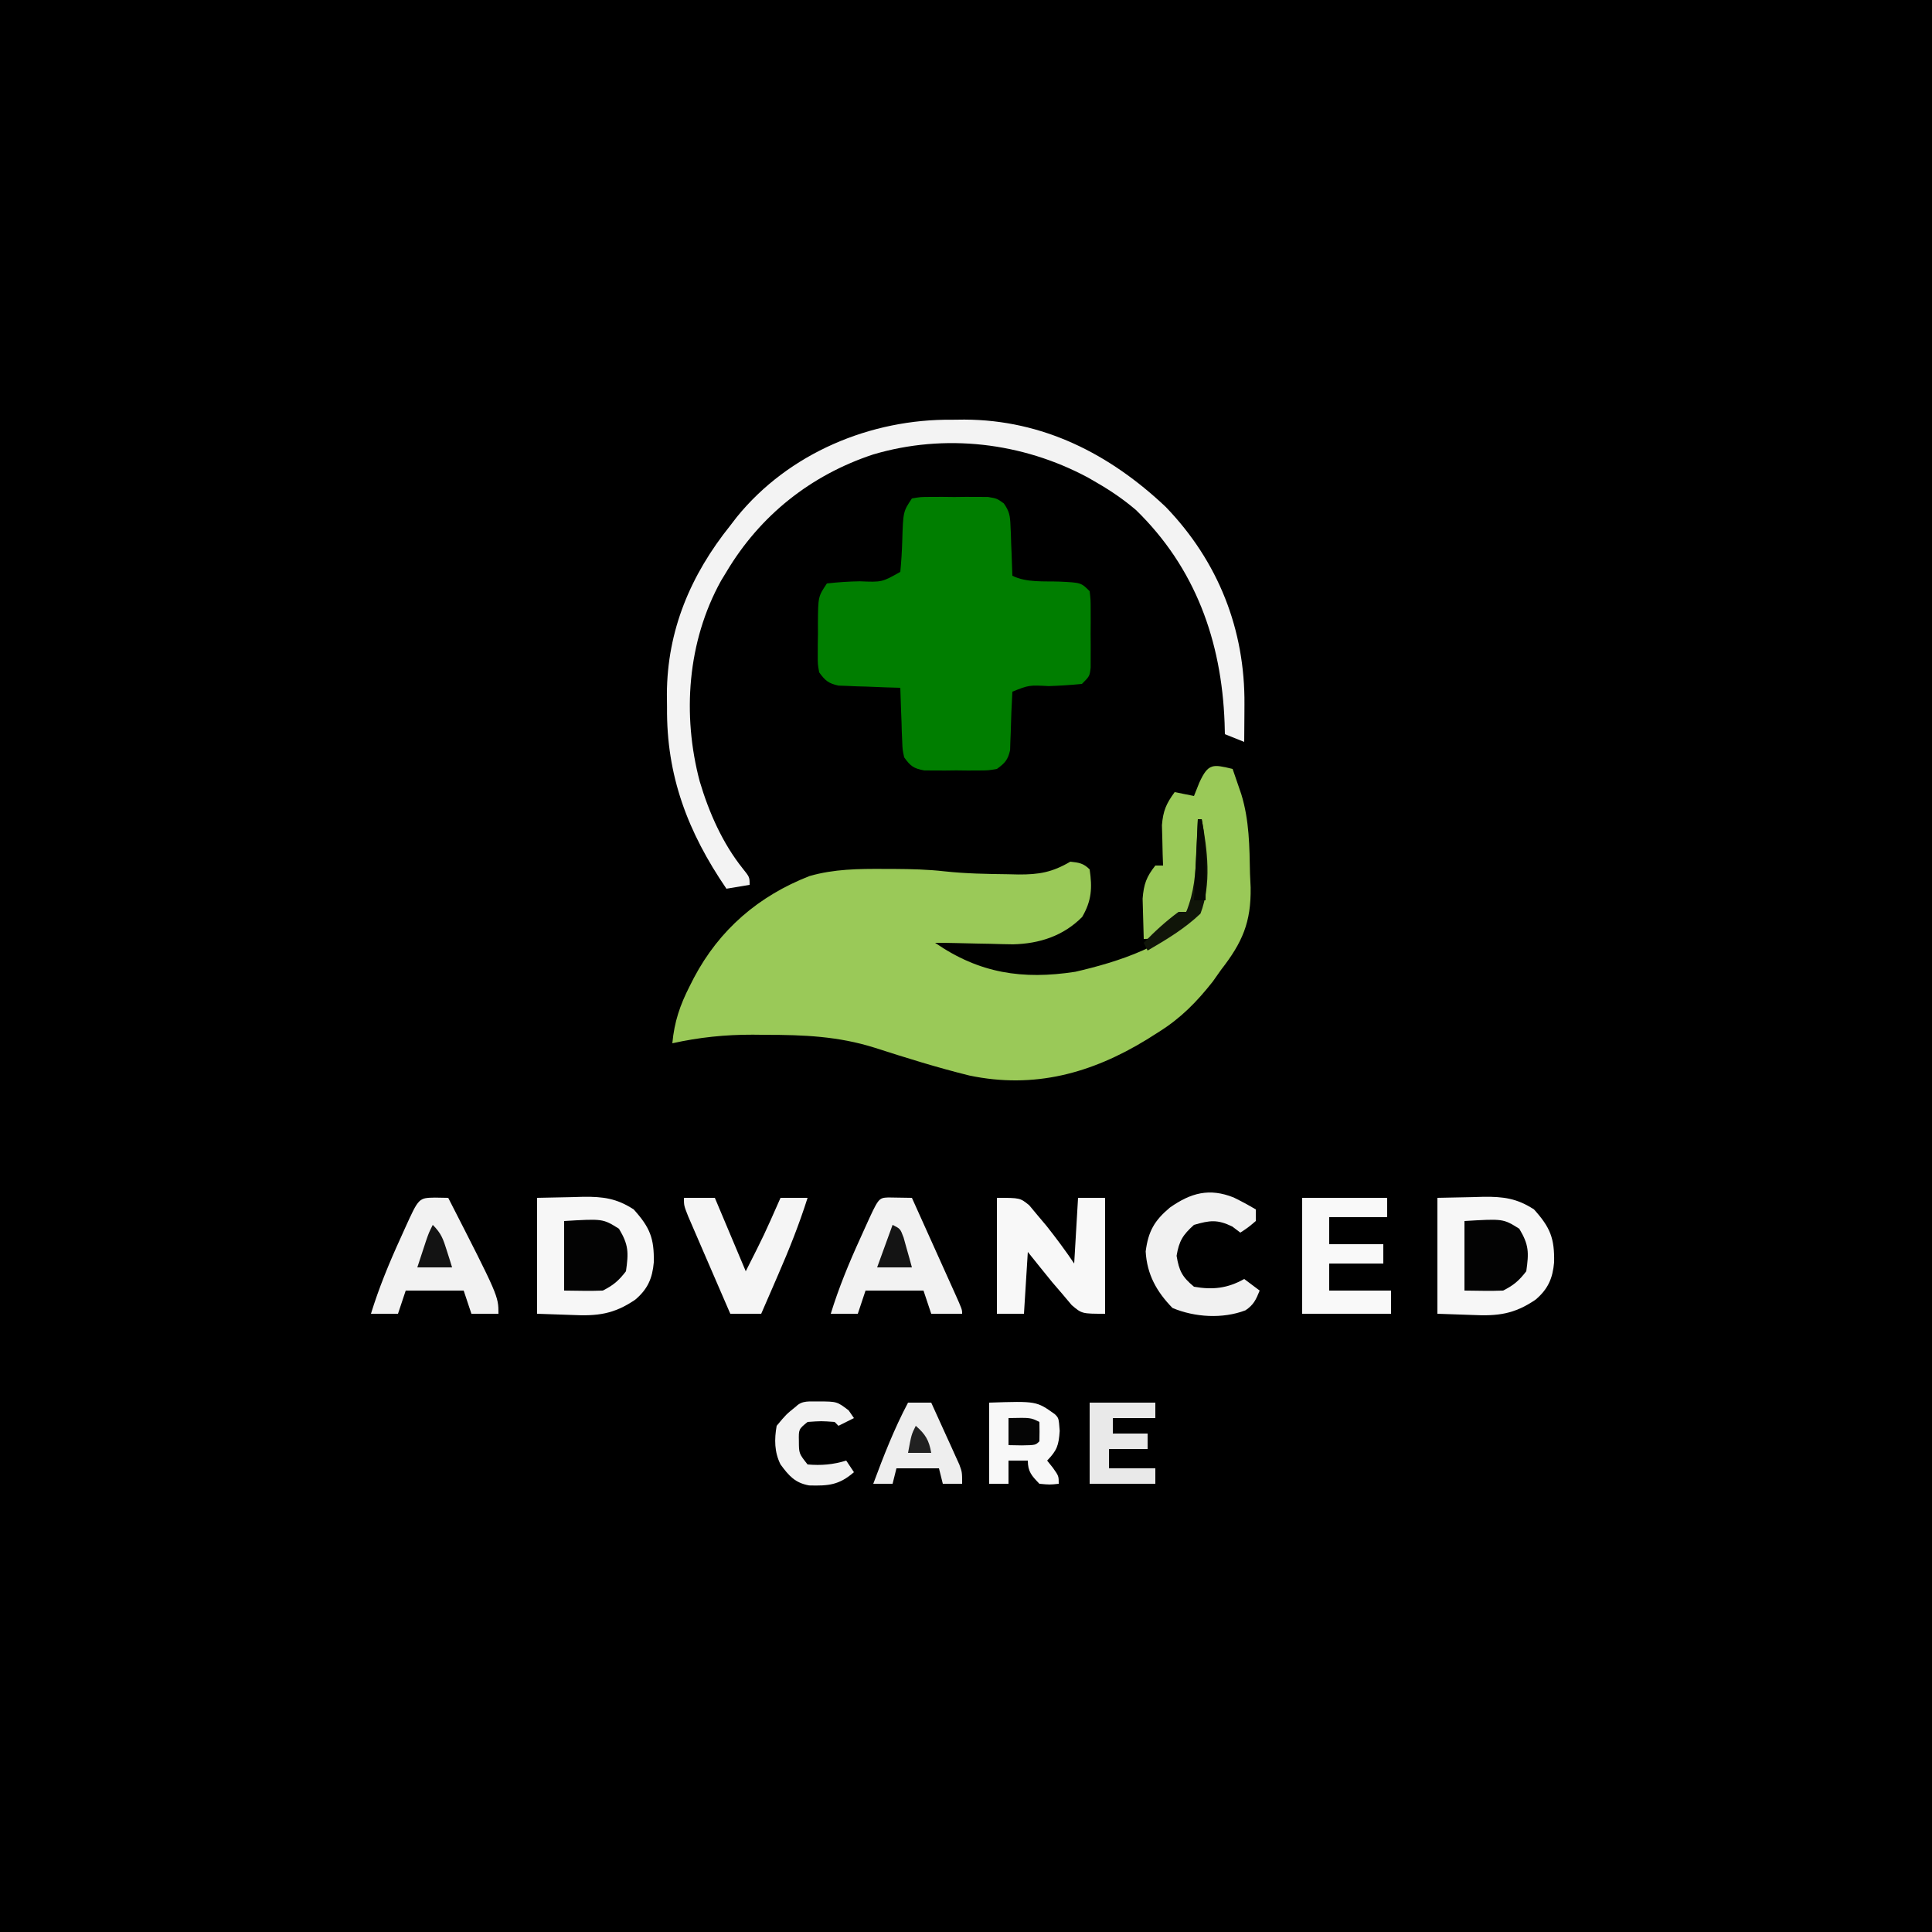 <?xml version="1.0" encoding="UTF-8"?>
<svg version="1.1" xmlns="http://www.w3.org/2000/svg" width="500" height="500">
<rect width="100%" height="100%" fill="#808080" stroke="none"/>
<path d="M0 0 C165 0 330 0 500 0 C500 165 500 330 500 500 C335 500 170 500 0 500 C0 335 0 170 0 0 Z " fill="#000000" transform="translate(0,0)"/>
<path d="M0 0 C0.483 1.394 0.961 2.791 1.438 4.188 C1.704 4.965 1.971 5.742 2.246 6.543 C4.33 13.335 4.363 20.07 4.5 27.125 C4.554 28.298 4.608 29.471 4.664 30.68 C4.805 39.721 2.507 44.923 -3 52 C-4.065 53.51 -4.065 53.51 -5.152 55.051 C-9.294 60.299 -13.342 64.432 -19 68 C-20.043 68.66 -21.086 69.32 -22.16 70 C-36.526 78.799 -51.371 82.853 -68.135 79.344 C-76.426 77.297 -84.561 74.75 -92.687 72.135 C-102.132 69.171 -110.966 68.818 -120.812 68.812 C-121.924 68.8 -123.036 68.788 -124.182 68.775 C-131.339 68.763 -138.012 69.45 -145 71 C-144.48 65.427 -143.032 61.161 -140.5 56.188 C-140.145 55.488 -139.789 54.789 -139.423 54.069 C-132.798 41.539 -122.677 32.882 -109.52 27.727 C-103.16 25.893 -96.809 25.84 -90.25 25.875 C-89.355 25.877 -88.461 25.879 -87.539 25.881 C-83.183 25.909 -78.895 26.012 -74.562 26.5 C-69.11 27.092 -63.667 27.186 -58.188 27.25 C-57.279 27.271 -56.37 27.293 -55.434 27.314 C-50.1 27.342 -46.709 26.758 -42 24 C-39.755 24.243 -38.595 24.405 -37 26 C-36.297 30.771 -36.48 34.11 -38.938 38.312 C-43.818 43.23 -49.992 45.227 -56.805 45.391 C-58.828 45.364 -60.852 45.317 -62.875 45.25 C-63.906 45.232 -64.938 45.214 -66 45.195 C-67.897 45.161 -69.794 45.118 -71.691 45.063 C-73.46 45.015 -75.23 45 -77 45 C-65.534 52.904 -54.392 54.598 -40.723 52.496 C-29.992 50.029 -15.463 45.604 -8.734 36.238 C-7.683 33.033 -7.813 30.112 -7.875 26.75 C-7.893 25.487 -7.911 24.223 -7.93 22.922 C-7.953 21.958 -7.976 20.993 -8 20 C-8.037 20.724 -8.075 21.449 -8.113 22.195 C-8.833 32.777 -8.833 32.777 -12 37 C-20.729 44 -20.729 44 -23 44 C-23.081 41.771 -23.139 39.542 -23.188 37.312 C-23.222 36.071 -23.257 34.83 -23.293 33.551 C-22.984 29.8 -22.316 27.933 -20 25 C-19.34 25 -18.68 25 -18 25 C-18.035 24.047 -18.07 23.095 -18.105 22.113 C-18.133 20.859 -18.16 19.605 -18.188 18.312 C-18.222 17.071 -18.257 15.83 -18.293 14.551 C-17.985 10.814 -17.181 8.994 -15 6 C-13.35 6.33 -11.7 6.66 -10 7 C-9.546 5.866 -9.092 4.731 -8.625 3.562 C-6.286 -1.564 -5.088 -1.205 0 0 Z " fill="#9AC958" transform="translate(319,199)"/>
<path d="M0 0 C2.199 -0.388 2.199 -0.388 4.902 -0.398 C5.875 -0.402 6.848 -0.406 7.85 -0.41 C9.378 -0.393 9.378 -0.393 10.938 -0.375 C11.953 -0.387 12.968 -0.398 14.014 -0.41 C14.988 -0.406 15.961 -0.402 16.965 -0.398 C18.305 -0.393 18.305 -0.393 19.672 -0.388 C22 0 22 0 23.783 1.274 C25.234 3.332 25.418 4.511 25.512 7.012 C25.547 7.769 25.583 8.526 25.619 9.307 C25.653 10.485 25.653 10.485 25.688 11.688 C25.722 12.485 25.756 13.282 25.791 14.104 C25.873 16.069 25.938 18.034 26 20 C29.649 21.824 34.188 21.373 38.234 21.518 C43.786 21.786 43.786 21.786 46 24 C46.259 26.215 46.259 26.215 46.266 28.938 C46.269 30.403 46.269 30.403 46.273 31.898 C46.266 32.922 46.258 33.945 46.25 35 C46.262 36.535 46.262 36.535 46.273 38.102 C46.271 39.079 46.268 40.056 46.266 41.062 C46.263 41.961 46.261 42.859 46.259 43.785 C46 46 46 46 44 48 C41.123 48.281 38.321 48.466 35.438 48.562 C30.312 48.293 30.312 48.293 26 50 C25.796 53.581 25.653 57.156 25.57 60.742 C25.524 61.871 25.524 61.871 25.477 63.023 C25.457 63.714 25.437 64.404 25.417 65.115 C24.862 67.623 24.076 68.502 22 70 C19.779 70.388 19.779 70.388 17.219 70.398 C16.294 70.402 15.37 70.406 14.418 70.41 C13.455 70.399 12.492 70.387 11.5 70.375 C10.537 70.387 9.574 70.398 8.582 70.41 C7.196 70.404 7.196 70.404 5.781 70.398 C4.936 70.395 4.091 70.392 3.221 70.388 C0.478 69.909 -0.398 69.26 -2 67 C-2.432 65.007 -2.432 65.007 -2.512 62.77 C-2.565 61.566 -2.565 61.566 -2.619 60.338 C-2.642 59.505 -2.664 58.671 -2.688 57.812 C-2.722 56.968 -2.756 56.123 -2.791 55.252 C-2.873 53.168 -2.938 51.084 -3 49 C-4.265 48.963 -5.529 48.925 -6.832 48.887 C-8.492 48.821 -10.152 48.755 -11.812 48.688 C-12.646 48.665 -13.479 48.642 -14.338 48.619 C-15.14 48.584 -15.943 48.548 -16.77 48.512 C-17.877 48.472 -17.877 48.472 -19.007 48.432 C-21.576 47.875 -22.472 47.129 -24 45 C-24.372 42.871 -24.372 42.871 -24.363 40.438 C-24.363 39.558 -24.362 38.679 -24.361 37.773 C-24.345 36.858 -24.329 35.943 -24.312 35 C-24.316 34.085 -24.319 33.17 -24.322 32.227 C-24.267 25.401 -24.267 25.401 -22 22 C-19.111 21.668 -16.394 21.487 -13.5 21.438 C-7.735 21.675 -7.735 21.675 -3 19 C-2.745 16.332 -2.58 13.736 -2.5 11.062 C-2.27 3.405 -2.27 3.405 0 0 Z " fill="#007E00" transform="translate(236,129)"/>
<path d="M0 0 C1.042 -0.012 2.084 -0.023 3.158 -0.035 C23.468 0.04 40.698 8.81 55.25 22.562 C68.855 36.672 75.805 54.333 75.625 73.75 C75.62 74.677 75.616 75.604 75.611 76.559 C75.6 78.831 75.583 81.103 75.562 83.375 C73.912 82.715 72.263 82.055 70.562 81.375 C70.537 80.394 70.511 79.413 70.484 78.402 C69.695 57.219 62.893 38.304 47.562 23.375 C44.396 20.684 41.157 18.453 37.562 16.375 C36.379 15.689 36.379 15.689 35.172 14.988 C18.119 5.829 -1.926 3.485 -20.488 8.996 C-36.604 14.336 -49.734 24.752 -58.438 39.375 C-58.896 40.129 -59.355 40.883 -59.828 41.66 C-68.555 57.406 -69.918 76.368 -65.354 93.593 C-62.981 101.59 -59.446 109.619 -54.219 116.145 C-52.438 118.375 -52.438 118.375 -52.438 120.375 C-55.407 120.87 -55.407 120.87 -58.438 121.375 C-68.427 106.751 -74 92.158 -73.812 74.375 C-73.824 73.277 -73.836 72.178 -73.848 71.047 C-73.789 54.509 -67.698 40.172 -57.438 27.375 C-56.622 26.312 -56.622 26.312 -55.789 25.227 C-42.314 8.596 -21.047 -0.233 0 0 Z " fill="#F3F3F3" transform="translate(246.438,108.625)"/>
<path d="M0 0 C3.011 -0.062 6.022 -0.124 9.125 -0.188 C10.062 -0.215 11 -0.242 11.965 -0.27 C17.074 -0.321 20.592 0.125 25 3 C29.231 7.688 30.322 10.506 30.203 16.688 C29.838 20.844 28.618 23.628 25.406 26.351 C19.871 30.129 15.589 30.639 9 30.312 C6.03 30.209 3.06 30.106 0 30 C0 20.1 0 10.2 0 0 Z " fill="#F7F7F7" transform="translate(372,310)"/>
<path d="M0 0 C3.011 -0.062 6.022 -0.124 9.125 -0.188 C10.062 -0.215 11 -0.242 11.965 -0.27 C17.074 -0.321 20.592 0.125 25 3 C29.231 7.688 30.322 10.506 30.203 16.688 C29.838 20.844 28.618 23.628 25.406 26.351 C19.871 30.129 15.589 30.639 9 30.312 C6.03 30.209 3.06 30.106 0 30 C0 20.1 0 10.2 0 0 Z " fill="#F7F7F7" transform="translate(139,310)"/>
<path d="M0 0 C6 0 6 0 8.379 1.941 C9.099 2.806 9.82 3.671 10.562 4.562 C11.326 5.469 12.089 6.375 12.875 7.309 C15.373 10.472 17.747 13.657 20 17 C20.33 11.39 20.66 5.78 21 0 C23.31 0 25.62 0 28 0 C28 9.9 28 19.8 28 30 C22 30 22 30 19.367 27.77 C18.545 26.794 17.722 25.818 16.875 24.812 C16.047 23.85 15.22 22.887 14.367 21.895 C12.227 19.278 10.112 16.64 8 14 C7.67 19.28 7.34 24.56 7 30 C4.69 30 2.38 30 0 30 C0 20.1 0 10.2 0 0 Z " fill="#F8F8F8" transform="translate(258,310)"/>
<path d="M0 0 C2.051 0.033 4.102 0.065 6.152 0.098 C8.006 4.208 9.857 8.32 11.707 12.433 C12.336 13.833 12.967 15.233 13.598 16.632 C14.503 18.639 15.406 20.648 16.309 22.656 C16.593 23.285 16.877 23.915 17.17 24.563 C19.152 28.984 19.152 28.984 19.152 30.098 C16.512 30.098 13.872 30.098 11.152 30.098 C10.492 28.118 9.832 26.138 9.152 24.098 C4.202 24.098 -0.748 24.098 -5.848 24.098 C-6.508 26.078 -7.168 28.058 -7.848 30.098 C-10.158 30.098 -12.468 30.098 -14.848 30.098 C-12.77 23.366 -10.15 17.001 -7.223 10.598 C-6.815 9.693 -6.408 8.788 -5.988 7.855 C-2.486 0.131 -2.486 0.131 0 0 Z " fill="#F2F2F2" transform="translate(229.848,309.902)"/>
<path d="M0 0 C1.134 0.021 2.269 0.041 3.438 0.062 C16.438 25.482 16.438 25.482 16.438 30.062 C14.127 30.062 11.818 30.062 9.438 30.062 C8.777 28.082 8.117 26.102 7.438 24.062 C2.487 24.062 -2.462 24.062 -7.562 24.062 C-8.223 26.043 -8.883 28.023 -9.562 30.062 C-11.873 30.062 -14.182 30.062 -16.562 30.062 C-14.485 23.331 -11.865 16.965 -8.938 10.562 C-8.53 9.658 -8.123 8.753 -7.703 7.82 C-4.19 0.074 -4.19 0.074 0 0 Z " fill="#F2F2F2" transform="translate(112.562,309.938)"/>
<path d="M0 0 C7.26 0 14.52 0 22 0 C22 1.65 22 3.3 22 5 C17.05 5 12.1 5 7 5 C7 7.31 7 9.62 7 12 C11.62 12 16.24 12 21 12 C21 13.65 21 15.3 21 17 C16.38 17 11.76 17 7 17 C7 19.31 7 21.62 7 24 C12.28 24 17.56 24 23 24 C23 25.98 23 27.96 23 30 C15.41 30 7.82 30 0 30 C0 20.1 0 10.2 0 0 Z " fill="#F9F9F9" transform="translate(337,310)"/>
<path d="M0 0 C1.957 0.961 3.846 1.974 5.719 3.09 C5.719 4.08 5.719 5.07 5.719 6.09 C3.719 7.777 3.719 7.777 1.719 9.09 C0.698 8.316 0.698 8.316 -0.344 7.527 C-4.208 5.637 -6.182 5.897 -10.281 7.09 C-13.175 9.687 -14.142 11.255 -14.781 15.09 C-14.129 19 -13.35 20.545 -10.281 23.09 C-5.441 23.951 -1.567 23.515 2.719 21.09 C4.039 22.08 5.359 23.07 6.719 24.09 C5.792 26.406 5.148 27.807 3.039 29.199 C-2.863 31.465 -10.11 31.004 -15.844 28.59 C-19.96 24.368 -22.438 19.932 -22.781 13.965 C-22.11 8.766 -20.542 5.985 -16.516 2.609 C-11.082 -1.209 -6.298 -2.513 0 0 Z " fill="#F1F1F1" transform="translate(319.281,309.91)"/>
<path d="M0 0 C2.64 0 5.28 0 8 0 C10.64 6.27 13.28 12.54 16 19 C20.755 9.617 20.755 9.617 25 0 C27.31 0 29.62 0 32 0 C29.82 6.879 27.197 13.451 24.312 20.062 C23.897 21.023 23.481 21.984 23.053 22.975 C22.038 25.318 21.021 27.66 20 30 C17.36 30 14.72 30 12 30 C10.286 26.051 8.578 22.1 6.873 18.147 C6.292 16.802 5.71 15.458 5.127 14.114 C4.29 12.184 3.457 10.252 2.625 8.32 C2.122 7.158 1.62 5.995 1.102 4.797 C0 2 0 2 0 0 Z " fill="#F5F5F5" transform="translate(177,310)"/>
<path d="M0 0 C12.242 -0.404 12.242 -0.404 17 3 C18 4 18 4 18.25 7.312 C17.993 11.098 17.563 12.33 15 15 C15.495 15.619 15.99 16.238 16.5 16.875 C18 19 18 19 18 21 C15.688 21.25 15.688 21.25 13 21 C11.024 18.956 10 17.882 10 15 C8.35 15 6.7 15 5 15 C5 16.98 5 18.96 5 21 C3.35 21 1.7 21 0 21 C0 14.07 0 7.14 0 0 Z " fill="#F8F8F8" transform="translate(256,363)"/>
<path d="M0 0 C10.036 -0.605 10.036 -0.605 14.188 2 C16.705 6.168 16.689 8.175 16 13 C14.13 15.431 12.719 16.641 10 18 C8.293 18.07 6.583 18.084 4.875 18.062 C3.266 18.042 1.657 18.021 0 18 C0 12.06 0 6.12 0 0 Z " fill="#030303" transform="translate(379,316)"/>
<path d="M0 0 C10.036 -0.605 10.036 -0.605 14.188 2 C16.705 6.168 16.689 8.175 16 13 C14.13 15.431 12.719 16.641 10 18 C8.293 18.07 6.583 18.084 4.875 18.062 C3.266 18.042 1.657 18.021 0 18 C0 12.06 0 6.12 0 0 Z " fill="#030303" transform="translate(146,316)"/>
<path d="M0 0 C1.98 0 3.96 0 6 0 C7.342 2.933 8.672 5.872 10 8.812 C10.382 9.646 10.763 10.479 11.156 11.338 C11.517 12.14 11.878 12.943 12.25 13.77 C12.585 14.508 12.92 15.246 13.266 16.007 C14 18 14 18 14 21 C12.35 21 10.7 21 9 21 C8.67 19.68 8.34 18.36 8 17 C4.37 17 0.74 17 -3 17 C-3.33 18.32 -3.66 19.64 -4 21 C-5.65 21 -7.3 21 -9 21 C-6.324 13.805 -3.594 6.789 0 0 Z " fill="#EEEEEE" transform="translate(235,363)"/>
<path d="M0 0 C5.61 0 11.22 0 17 0 C17 1.32 17 2.64 17 4 C13.37 4 9.74 4 6 4 C6 5.32 6 6.64 6 8 C8.97 8 11.94 8 15 8 C15 9.32 15 10.64 15 12 C11.7 12 8.4 12 5 12 C5 13.65 5 15.3 5 17 C8.96 17 12.92 17 17 17 C17 18.32 17 19.64 17 21 C11.39 21 5.78 21 0 21 C0 14.07 0 7.14 0 0 Z " fill="#E9E9E9" transform="translate(282,363)"/>
<path d="M0 0 C4.804 0.021 4.804 0.021 7.812 2.312 C8.493 3.303 8.493 3.303 9.188 4.312 C7.207 5.303 7.207 5.303 5.188 6.312 C4.857 5.982 4.527 5.652 4.188 5.312 C0.729 5.062 0.729 5.062 -2.812 5.312 C-5.12 7.19 -5.12 7.19 -5.062 10.25 C-5.048 13.485 -5.048 13.485 -2.812 16.312 C0.724 16.62 3.798 16.355 7.188 15.312 C8.178 16.797 8.178 16.797 9.188 18.312 C5.333 21.66 2.574 21.874 -2.398 21.742 C-6.068 21.089 -7.654 19.237 -9.812 16.312 C-11.42 13.098 -11.432 9.789 -10.812 6.312 C-8.375 3.375 -8.375 3.375 -5.812 1.312 C-4.163 -0.337 -2.265 0.063 0 0 Z " fill="#F2F2F2" transform="translate(211.812,362.688)"/>
<path d="M0 0 C0.33 0 0.66 0 1 0 C2.495 7.849 3.57 16.888 0.688 24.438 C-3.412 28.346 -8.121 31.157 -13 34 C-13.33 33.34 -13.66 32.68 -14 32 C-11.176 29.071 -8.278 26.416 -5 24 C-4.34 24 -3.68 24 -3 24 C-0.943 18.832 -0.585 14.108 -0.375 8.625 C-0.317 7.378 -0.317 7.378 -0.258 6.105 C-0.164 4.071 -0.081 2.035 0 0 Z " fill="#101509" transform="translate(310,212)"/>
<path d="M0 0 C2 1 2 1 2.852 3.285 C3.107 4.202 3.362 5.118 3.625 6.062 C3.885 6.982 4.146 7.901 4.414 8.848 C4.607 9.558 4.801 10.268 5 11 C2.03 11 -0.94 11 -4 11 C-2.68 7.37 -1.36 3.74 0 0 Z " fill="#141414" transform="translate(231,317)"/>
<path d="M0 0 C2.228 2.228 2.692 3.658 3.625 6.625 C3.885 7.442 4.146 8.26 4.414 9.102 C4.607 9.728 4.801 10.355 5 11 C2.03 11 -0.94 11 -4 11 C-3.523 9.541 -3.043 8.083 -2.562 6.625 C-2.296 5.813 -2.029 5.001 -1.754 4.164 C-1 2 -1 2 0 0 Z " fill="#131313" transform="translate(112,317)"/>
<path d="M0 0 C5.75 -0.125 5.75 -0.125 8 1 C8.043 2.666 8.041 4.334 8 6 C7 7 7 7 3.438 7.062 C2.303 7.042 1.169 7.021 0 7 C0 4.69 0 2.38 0 0 Z " fill="#050505" transform="translate(261,367)"/>
<path d="M0 0 C0.33 0 0.66 0 1 0 C2.327 6.968 2.088 13.93 2 21 C1.01 21 0.02 21 -1 21 C-0.67 14.07 -0.34 7.14 0 0 Z " fill="#050703" transform="translate(310,212)"/>
<path d="M0 0 C2.5 2.174 3.436 3.73 4 7 C2.02 7 0.04 7 -2 7 C-1.125 2.25 -1.125 2.25 0 0 Z " fill="#212121" transform="translate(237,369)"/>
</svg>
